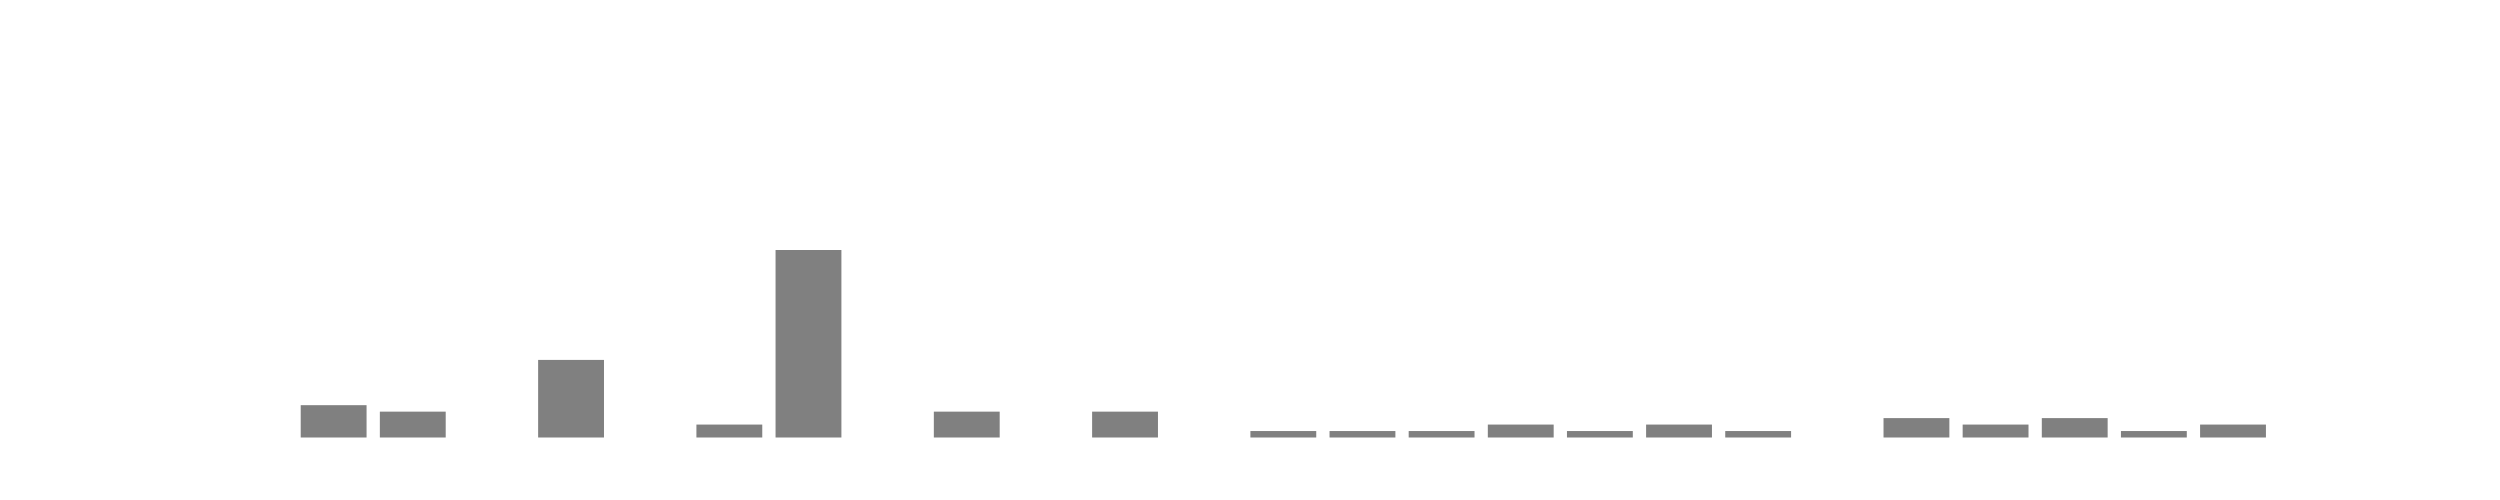 <svg xmlns="http://www.w3.org/2000/svg" width="400" height="80"><g transform="translate(10,10)"><rect class="bar" x="0.127" width="10.536" y="60" height="0" fill="rgba(128, 128, 128, 1)"></rect><rect class="bar" x="12.789" width="10.536" y="60" height="0" fill="rgba(128, 128, 128, 1)"></rect><rect class="bar" x="25.452" width="10.536" y="60" height="0" fill="rgba(128, 128, 128, 1)"></rect><rect class="bar" x="38.114" width="10.536" y="54.828" height="5.172" fill="rgba(128, 128, 128, 1)"></rect><rect class="bar" x="50.776" width="10.536" y="55.862" height="4.138" fill="rgba(128, 128, 128, 1)"></rect><rect class="bar" x="63.439" width="10.536" y="60" height="0" fill="rgba(128, 128, 128, 1)"></rect><rect class="bar" x="76.101" width="10.536" y="47.586" height="12.414" fill="rgba(128, 128, 128, 1)"></rect><rect class="bar" x="88.764" width="10.536" y="60" height="0" fill="rgba(128, 128, 128, 1)"></rect><rect class="bar" x="101.426" width="10.536" y="57.931" height="2.069" fill="rgba(128, 128, 128, 1)"></rect><rect class="bar" x="114.089" width="10.536" y="30" height="30" fill="rgba(128, 128, 128, 1)"></rect><rect class="bar" x="126.751" width="10.536" y="60" height="0" fill="rgba(128, 128, 128, 1)"></rect><rect class="bar" x="139.414" width="10.536" y="55.862" height="4.138" fill="rgba(128, 128, 128, 1)"></rect><rect class="bar" x="152.076" width="10.536" y="60" height="0" fill="rgba(128, 128, 128, 1)"></rect><rect class="bar" x="164.738" width="10.536" y="55.862" height="4.138" fill="rgba(128, 128, 128, 1)"></rect><rect class="bar" x="177.401" width="10.536" y="60" height="0" fill="rgba(128, 128, 128, 1)"></rect><rect class="bar" x="190.063" width="10.536" y="58.966" height="1.034" fill="rgba(128, 128, 128, 1)"></rect><rect class="bar" x="202.726" width="10.536" y="58.966" height="1.034" fill="rgba(128, 128, 128, 1)"></rect><rect class="bar" x="215.388" width="10.536" y="58.966" height="1.034" fill="rgba(128, 128, 128, 1)"></rect><rect class="bar" x="228.051" width="10.536" y="57.931" height="2.069" fill="rgba(128, 128, 128, 1)"></rect><rect class="bar" x="240.713" width="10.536" y="58.966" height="1.034" fill="rgba(128, 128, 128, 1)"></rect><rect class="bar" x="253.376" width="10.536" y="57.931" height="2.069" fill="rgba(128, 128, 128, 1)"></rect><rect class="bar" x="266.038" width="10.536" y="58.966" height="1.034" fill="rgba(128, 128, 128, 1)"></rect><rect class="bar" x="278.7" width="10.536" y="60" height="0" fill="rgba(128, 128, 128, 1)"></rect><rect class="bar" x="291.363" width="10.536" y="56.897" height="3.103" fill="rgba(128, 128, 128, 1)"></rect><rect class="bar" x="304.025" width="10.536" y="57.931" height="2.069" fill="rgba(128, 128, 128, 1)"></rect><rect class="bar" x="316.688" width="10.536" y="56.897" height="3.103" fill="rgba(128, 128, 128, 1)"></rect><rect class="bar" x="329.35" width="10.536" y="58.966" height="1.034" fill="rgba(128, 128, 128, 1)"></rect><rect class="bar" x="342.013" width="10.536" y="57.931" height="2.069" fill="rgba(128, 128, 128, 1)"></rect><rect class="bar" x="354.675" width="10.536" y="60" height="0" fill="rgba(128, 128, 128, 1)"></rect><rect class="bar" x="367.338" width="10.536" y="60" height="0" fill="rgba(128, 128, 128, 1)"></rect></g></svg>